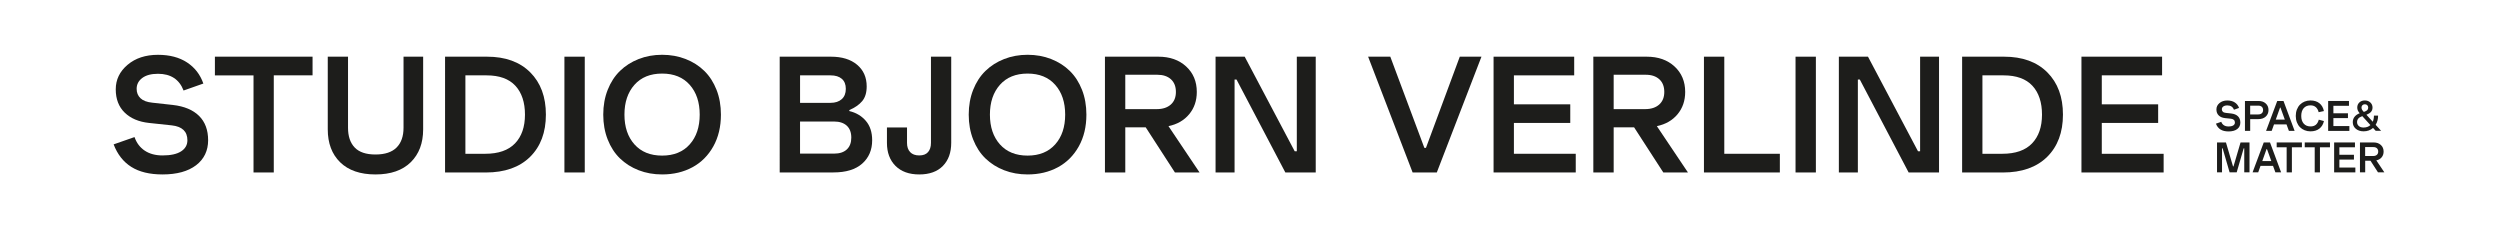 <?xml version="1.0" encoding="UTF-8"?><svg id="Laag_1" xmlns="http://www.w3.org/2000/svg" viewBox="0 0 935.43 85.04"><defs><style>.cls-1{fill:none;opacity:.62;}.cls-2{fill:#1d1d1b;}</style></defs><g><g><path class="cls-2" d="M50.33,51.29c.76,2.19,2.04,3.89,3.83,5.08s4.01,1.79,6.65,1.79c3.07,0,5.39-.51,6.96-1.53s2.35-2.4,2.35-4.14c0-3.29-1.95-5.15-5.84-5.58l-8.52-.91c-3.84-.41-6.87-1.7-9.1-3.86s-3.35-5.07-3.35-8.71,1.47-6.68,4.42-9.18,6.74-3.74,11.38-3.74c4.35,0,7.97,.95,10.87,2.85s4.93,4.53,6.11,7.9l-7.4,2.61c-1.61-4.17-4.8-6.26-9.57-6.26-2.53,0-4.49,.52-5.89,1.57s-2.1,2.4-2.1,4.07c0,1.43,.48,2.6,1.44,3.51s2.43,1.46,4.41,1.66l7.69,.85c4.29,.49,7.56,1.86,9.82,4.1s3.39,5.28,3.39,9.12-1.5,7.05-4.51,9.34-7.19,3.44-12.56,3.44c-4.8,0-8.69-.94-11.67-2.82-2.99-1.88-5.19-4.69-6.62-8.43l7.81-2.73Z"/><path class="cls-2" d="M80.41,21.21h36.54v6.99h-14.51v36.33h-7.58V28.2h-14.45v-6.99Z"/><path class="cls-2" d="M122.64,21.21h7.58v26.61c0,3.19,.84,5.65,2.51,7.39s4.26,2.6,7.77,2.6,6.15-.87,7.89-2.61c1.73-1.74,2.6-4.2,2.6-7.37V21.21h7.34v27.2c0,5.15-1.55,9.25-4.64,12.29-3.09,3.04-7.49,4.57-13.19,4.57s-10.12-1.52-13.22-4.55-4.64-7.14-4.64-12.31V21.21Z"/><path class="cls-2" d="M166.52,21.21h15.71c6.87,0,12.26,1.95,16.17,5.86,3.91,3.91,5.86,9.18,5.86,15.82s-1.98,11.93-5.93,15.82c-3.96,3.89-9.48,5.83-16.56,5.83h-15.24V21.21Zm15.04,36.33c4.95,0,8.67-1.3,11.15-3.89s3.72-6.18,3.72-10.76-1.2-8.22-3.6-10.81-5.99-3.88-10.76-3.88h-7.93v29.34h7.43Z"/><path class="cls-2" d="M211.19,21.21h7.61v43.32h-7.61V21.21Z"/><path class="cls-2" d="M227.38,33.62c1.11-2.81,2.64-5.17,4.6-7.08s4.29-3.39,6.99-4.45,5.63-1.59,8.78-1.59,6.11,.53,8.81,1.59,5.03,2.54,6.98,4.45,3.47,4.27,4.57,7.08,1.64,5.9,1.64,9.27c0,4.52-.95,8.49-2.85,11.89s-4.5,6.01-7.81,7.8-7.09,2.69-11.34,2.69c-3.15,0-6.08-.52-8.78-1.57s-5.03-2.52-6.99-4.42-3.49-4.26-4.6-7.08c-1.11-2.82-1.66-5.92-1.66-9.31s.55-6.46,1.66-9.27Zm10.01,20.4c2.5,2.8,5.95,4.2,10.35,4.2s7.85-1.4,10.34-4.2,3.73-6.51,3.73-11.13-1.24-8.34-3.73-11.15-5.93-4.21-10.34-4.21-7.86,1.4-10.35,4.21-3.74,6.52-3.74,11.15,1.25,8.33,3.74,11.13Z"/><path class="cls-2" d="M291.75,21.21h19.15c4.13,0,7.4,1,9.79,3.01s3.6,4.71,3.6,8.12c0,2.33-.56,4.17-1.69,5.51s-2.73,2.45-4.8,3.33v.38c2.51,.59,4.56,1.8,6.15,3.64s2.39,4.27,2.39,7.28c0,3.62-1.24,6.53-3.73,8.74s-6.08,3.3-10.78,3.3h-20.09V21.21Zm19.03,17.27c1.76,0,3.15-.46,4.17-1.37s1.53-2.2,1.53-3.86-.5-2.9-1.5-3.76-2.4-1.29-4.2-1.29h-11.42v10.28h11.42Zm1.32,19c2.06,0,3.64-.52,4.76-1.57s1.67-2.52,1.67-4.42-.56-3.43-1.69-4.46-2.71-1.56-4.74-1.56h-12.75v12.01h12.75Z"/><path class="cls-2" d="M331.86,47.7h7.52v5.76c0,1.47,.39,2.62,1.17,3.45s1.92,1.25,3.41,1.25,2.56-.42,3.29-1.25,1.09-1.98,1.09-3.45V21.21h7.58V53.46c0,3.62-1.04,6.5-3.11,8.62s-5.02,3.19-8.84,3.19-6.76-1.07-8.9-3.2c-2.13-2.13-3.2-5-3.2-8.61v-5.76Z"/><path class="cls-2" d="M364.13,33.62c1.11-2.81,2.64-5.17,4.6-7.08s4.29-3.39,6.99-4.45,5.63-1.59,8.78-1.59,6.11,.53,8.81,1.59,5.03,2.54,6.98,4.45,3.47,4.27,4.57,7.08,1.64,5.9,1.64,9.27c0,4.52-.95,8.49-2.85,11.89s-4.5,6.01-7.81,7.8-7.09,2.69-11.34,2.69c-3.15,0-6.08-.52-8.78-1.57s-5.03-2.52-6.99-4.42-3.49-4.26-4.6-7.08-1.66-5.92-1.66-9.31,.55-6.46,1.66-9.27Zm10.01,20.4c2.5,2.8,5.95,4.2,10.35,4.2s7.85-1.4,10.34-4.2,3.73-6.51,3.73-11.13-1.24-8.34-3.73-11.15-5.93-4.21-10.34-4.21-7.86,1.4-10.35,4.21-3.74,6.52-3.74,11.15,1.25,8.33,3.74,11.13Z"/><path class="cls-2" d="M413.45,21.21h19.97c4.29,0,7.76,1.22,10.41,3.67s3.98,5.62,3.98,9.52c0,3.27-.95,6.05-2.85,8.34s-4.48,3.78-7.75,4.46l11.63,17.33h-9.22l-10.93-16.89h-7.64v16.89h-7.61V21.21Zm19.38,19.62c2.21,0,3.96-.57,5.24-1.7s1.92-2.71,1.92-4.73-.62-3.62-1.86-4.74-2.93-1.69-5.07-1.69h-12.01v12.86h11.78Z"/><path class="cls-2" d="M454.83,21.21h10.9l18.71,35.39h.79V21.21h7.08v43.32h-11.37l-18.27-34.77h-.73v34.77h-7.11V21.21Z"/><path class="cls-2" d="M520.21,21.21l12.75,34.13h.59l12.66-34.13h8.11l-16.71,43.32h-9.05l-16.65-43.32h8.31Z"/><path class="cls-2" d="M558.86,21.21h30.16v6.99h-22.56v10.84h21.09v6.96h-21.09v11.54h23.14v6.99h-30.75V21.21Z"/><path class="cls-2" d="M596.19,21.21h19.97c4.29,0,7.76,1.22,10.41,3.67,2.65,2.45,3.98,5.62,3.98,9.52,0,3.27-.95,6.05-2.85,8.34s-4.48,3.78-7.75,4.46l11.63,17.33h-9.22l-10.93-16.89h-7.64v16.89h-7.61V21.21Zm19.38,19.62c2.21,0,3.96-.57,5.24-1.7,1.28-1.14,1.92-2.71,1.92-4.73s-.62-3.62-1.86-4.74c-1.25-1.13-2.93-1.69-5.07-1.69h-12.01v12.86h11.78Z"/><path class="cls-2" d="M637.57,21.21h7.61V57.54h20.79v6.99h-28.4V21.21Z"/><path class="cls-2" d="M671.84,21.21h7.61v43.32h-7.61V21.21Z"/><path class="cls-2" d="M688.05,21.21h10.9l18.71,35.39h.79V21.21h7.08v43.32h-11.37l-18.27-34.77h-.73v34.77h-7.11V21.21Z"/><path class="cls-2" d="M734.16,21.21h15.71c6.87,0,12.26,1.95,16.17,5.86,3.91,3.91,5.86,9.18,5.86,15.82s-1.98,11.93-5.93,15.82-9.48,5.83-16.56,5.83h-15.24V21.21Zm15.04,36.33c4.95,0,8.67-1.3,11.14-3.89,2.48-2.59,3.72-6.18,3.72-10.76s-1.2-8.22-3.6-10.81c-2.4-2.58-5.99-3.88-10.76-3.88h-7.93v29.34h7.43Z"/><path class="cls-2" d="M778.83,21.21h30.16v6.99h-22.56v10.84h21.09v6.96h-21.09v11.54h23.14v6.99h-30.75V21.21Z"/></g><g><path class="cls-2" d="M831.12,45.55c.2,.57,.53,1,.99,1.31,.46,.31,1.04,.46,1.72,.46,.79,0,1.39-.13,1.8-.39,.4-.26,.61-.62,.61-1.07,0-.85-.51-1.33-1.51-1.44l-2.2-.23c-.99-.11-1.78-.44-2.35-1-.58-.56-.86-1.31-.86-2.25s.38-1.73,1.14-2.37,1.74-.97,2.94-.97c1.12,0,2.06,.24,2.81,.74,.75,.49,1.27,1.17,1.58,2.04l-1.91,.68c-.42-1.08-1.24-1.62-2.47-1.62-.65,0-1.16,.14-1.52,.41-.36,.27-.54,.62-.54,1.05,0,.37,.13,.67,.37,.91,.25,.24,.63,.38,1.14,.43l1.99,.22c1.11,.13,1.95,.48,2.54,1.06,.58,.58,.88,1.36,.88,2.36s-.39,1.82-1.16,2.41c-.78,.59-1.86,.89-3.24,.89-1.24,0-2.24-.24-3.02-.73s-1.34-1.21-1.71-2.18l2.02-.7Z"/><path class="cls-2" d="M839.99,37.78h5.1c1.11,0,2,.31,2.69,.94,.69,.63,1.03,1.44,1.03,2.45s-.35,1.83-1.04,2.46c-.69,.63-1.61,.94-2.75,.94h-3.06v4.4h-1.96v-11.19Zm4.95,5.04c.58,0,1.03-.14,1.35-.43,.33-.29,.49-.69,.49-1.21s-.16-.93-.48-1.22c-.32-.29-.75-.43-1.31-.43h-3.04v3.29h2.98Z"/><path class="cls-2" d="M852.09,37.78h2.33l4.16,11.19h-2.14l-.89-2.42h-4.68l-.87,2.42h-2.1l4.18-11.19Zm2.82,6.96l-1.62-4.48h-.16l-1.6,4.48h3.38Z"/><path class="cls-2" d="M859.43,40.99c.28-.73,.67-1.34,1.16-1.84,.49-.49,1.07-.88,1.74-1.15s1.39-.41,2.16-.41c1.38,0,2.51,.35,3.37,1.04,.87,.7,1.43,1.67,1.68,2.93l-1.97,.42c-.19-.8-.54-1.43-1.05-1.88-.51-.45-1.17-.68-1.98-.68-1.09,0-1.95,.35-2.56,1.05-.61,.7-.92,1.67-.92,2.91s.31,2.18,.93,2.88c.62,.7,1.47,1.05,2.55,1.05,.81,0,1.47-.21,1.98-.62,.5-.42,.87-1.05,1.1-1.91l1.93,.52c-.26,1.19-.82,2.13-1.69,2.82-.87,.69-1.99,1.03-3.37,1.03-.77,0-1.49-.14-2.16-.41-.67-.27-1.25-.65-1.74-1.14-.49-.49-.88-1.1-1.16-1.82-.28-.73-.42-1.53-.42-2.4s.14-1.67,.42-2.4Z"/><path class="cls-2" d="M871.13,37.78h7.79v1.81h-5.83v2.8h5.45v1.8h-5.45v2.98h5.98v1.81h-7.94v-11.19Z"/><path class="cls-2" d="M881.01,43.7c.45-.57,1.09-1.01,1.91-1.32-.33-.39-.56-.75-.7-1.08-.14-.33-.2-.69-.2-1.07,0-.77,.26-1.4,.79-1.9,.52-.5,1.2-.74,2.04-.74s1.52,.25,2.06,.75c.54,.5,.82,1.14,.82,1.9,0,.66-.2,1.2-.58,1.63-.39,.43-.96,.79-1.7,1.07l2.37,2.61c.29-.67,.44-1.43,.44-2.3h1.56c0,1.32-.31,2.47-.92,3.45l2.05,2.25h-2.03l-.99-1.08c-.97,.85-2.15,1.27-3.53,1.27-1.19,0-2.17-.32-2.93-.96-.76-.64-1.13-1.47-1.13-2.48,0-.78,.23-1.45,.68-2.02Zm1.58,3.45c.43,.38,1.02,.57,1.79,.57,1.05,0,1.91-.31,2.56-.92l-3.03-3.34-.08,.03c-.64,.22-1.12,.51-1.42,.87-.31,.36-.46,.81-.46,1.35,0,.57,.21,1.05,.64,1.43Zm1.19-6.16c.12,.22,.35,.52,.69,.89h.03c.59-.21,1-.42,1.25-.66,.24-.24,.37-.56,.37-.97,0-.36-.12-.66-.35-.89-.23-.23-.53-.34-.89-.34-.39,0-.7,.11-.93,.34-.23,.23-.34,.51-.34,.86,0,.29,.06,.55,.19,.77Z"/><path class="cls-2" d="M829.55,53.3h3.34l2.64,8.95h.19l2.63-8.95h3.35v11.19h-1.96v-8.98h-.22l-2.61,8.98h-2.65l-2.61-8.98h-.23v8.98h-1.87v-11.19Z"/><path class="cls-2" d="M847.04,53.3h2.33l4.16,11.19h-2.14l-.89-2.42h-4.68l-.87,2.42h-2.1l4.18-11.19Zm2.82,6.96l-1.62-4.48h-.16l-1.6,4.48h3.38Z"/><path class="cls-2" d="M851.87,53.3h9.44v1.81h-3.75v9.39h-1.96v-9.39h-3.73v-1.81Z"/><path class="cls-2" d="M862.37,53.3h9.44v1.81h-3.75v9.39h-1.96v-9.39h-3.73v-1.81Z"/><path class="cls-2" d="M873.37,53.3h7.79v1.81h-5.83v2.8h5.45v1.8h-5.45v2.98h5.98v1.81h-7.94v-11.19Z"/><path class="cls-2" d="M883,53.3h5.16c1.11,0,2,.32,2.69,.95,.69,.63,1.03,1.45,1.03,2.46,0,.84-.24,1.56-.73,2.15-.49,.59-1.16,.98-2,1.15l3.01,4.48h-2.38l-2.82-4.36h-1.97v4.36h-1.96v-11.19Zm5.01,5.07c.57,0,1.02-.15,1.35-.44,.33-.29,.5-.7,.5-1.22s-.16-.93-.48-1.23-.76-.44-1.31-.44h-3.1v3.32h3.04Z"/></g></g><rect class="cls-1" y="0" width="935.43" height="85.04"/></svg>
